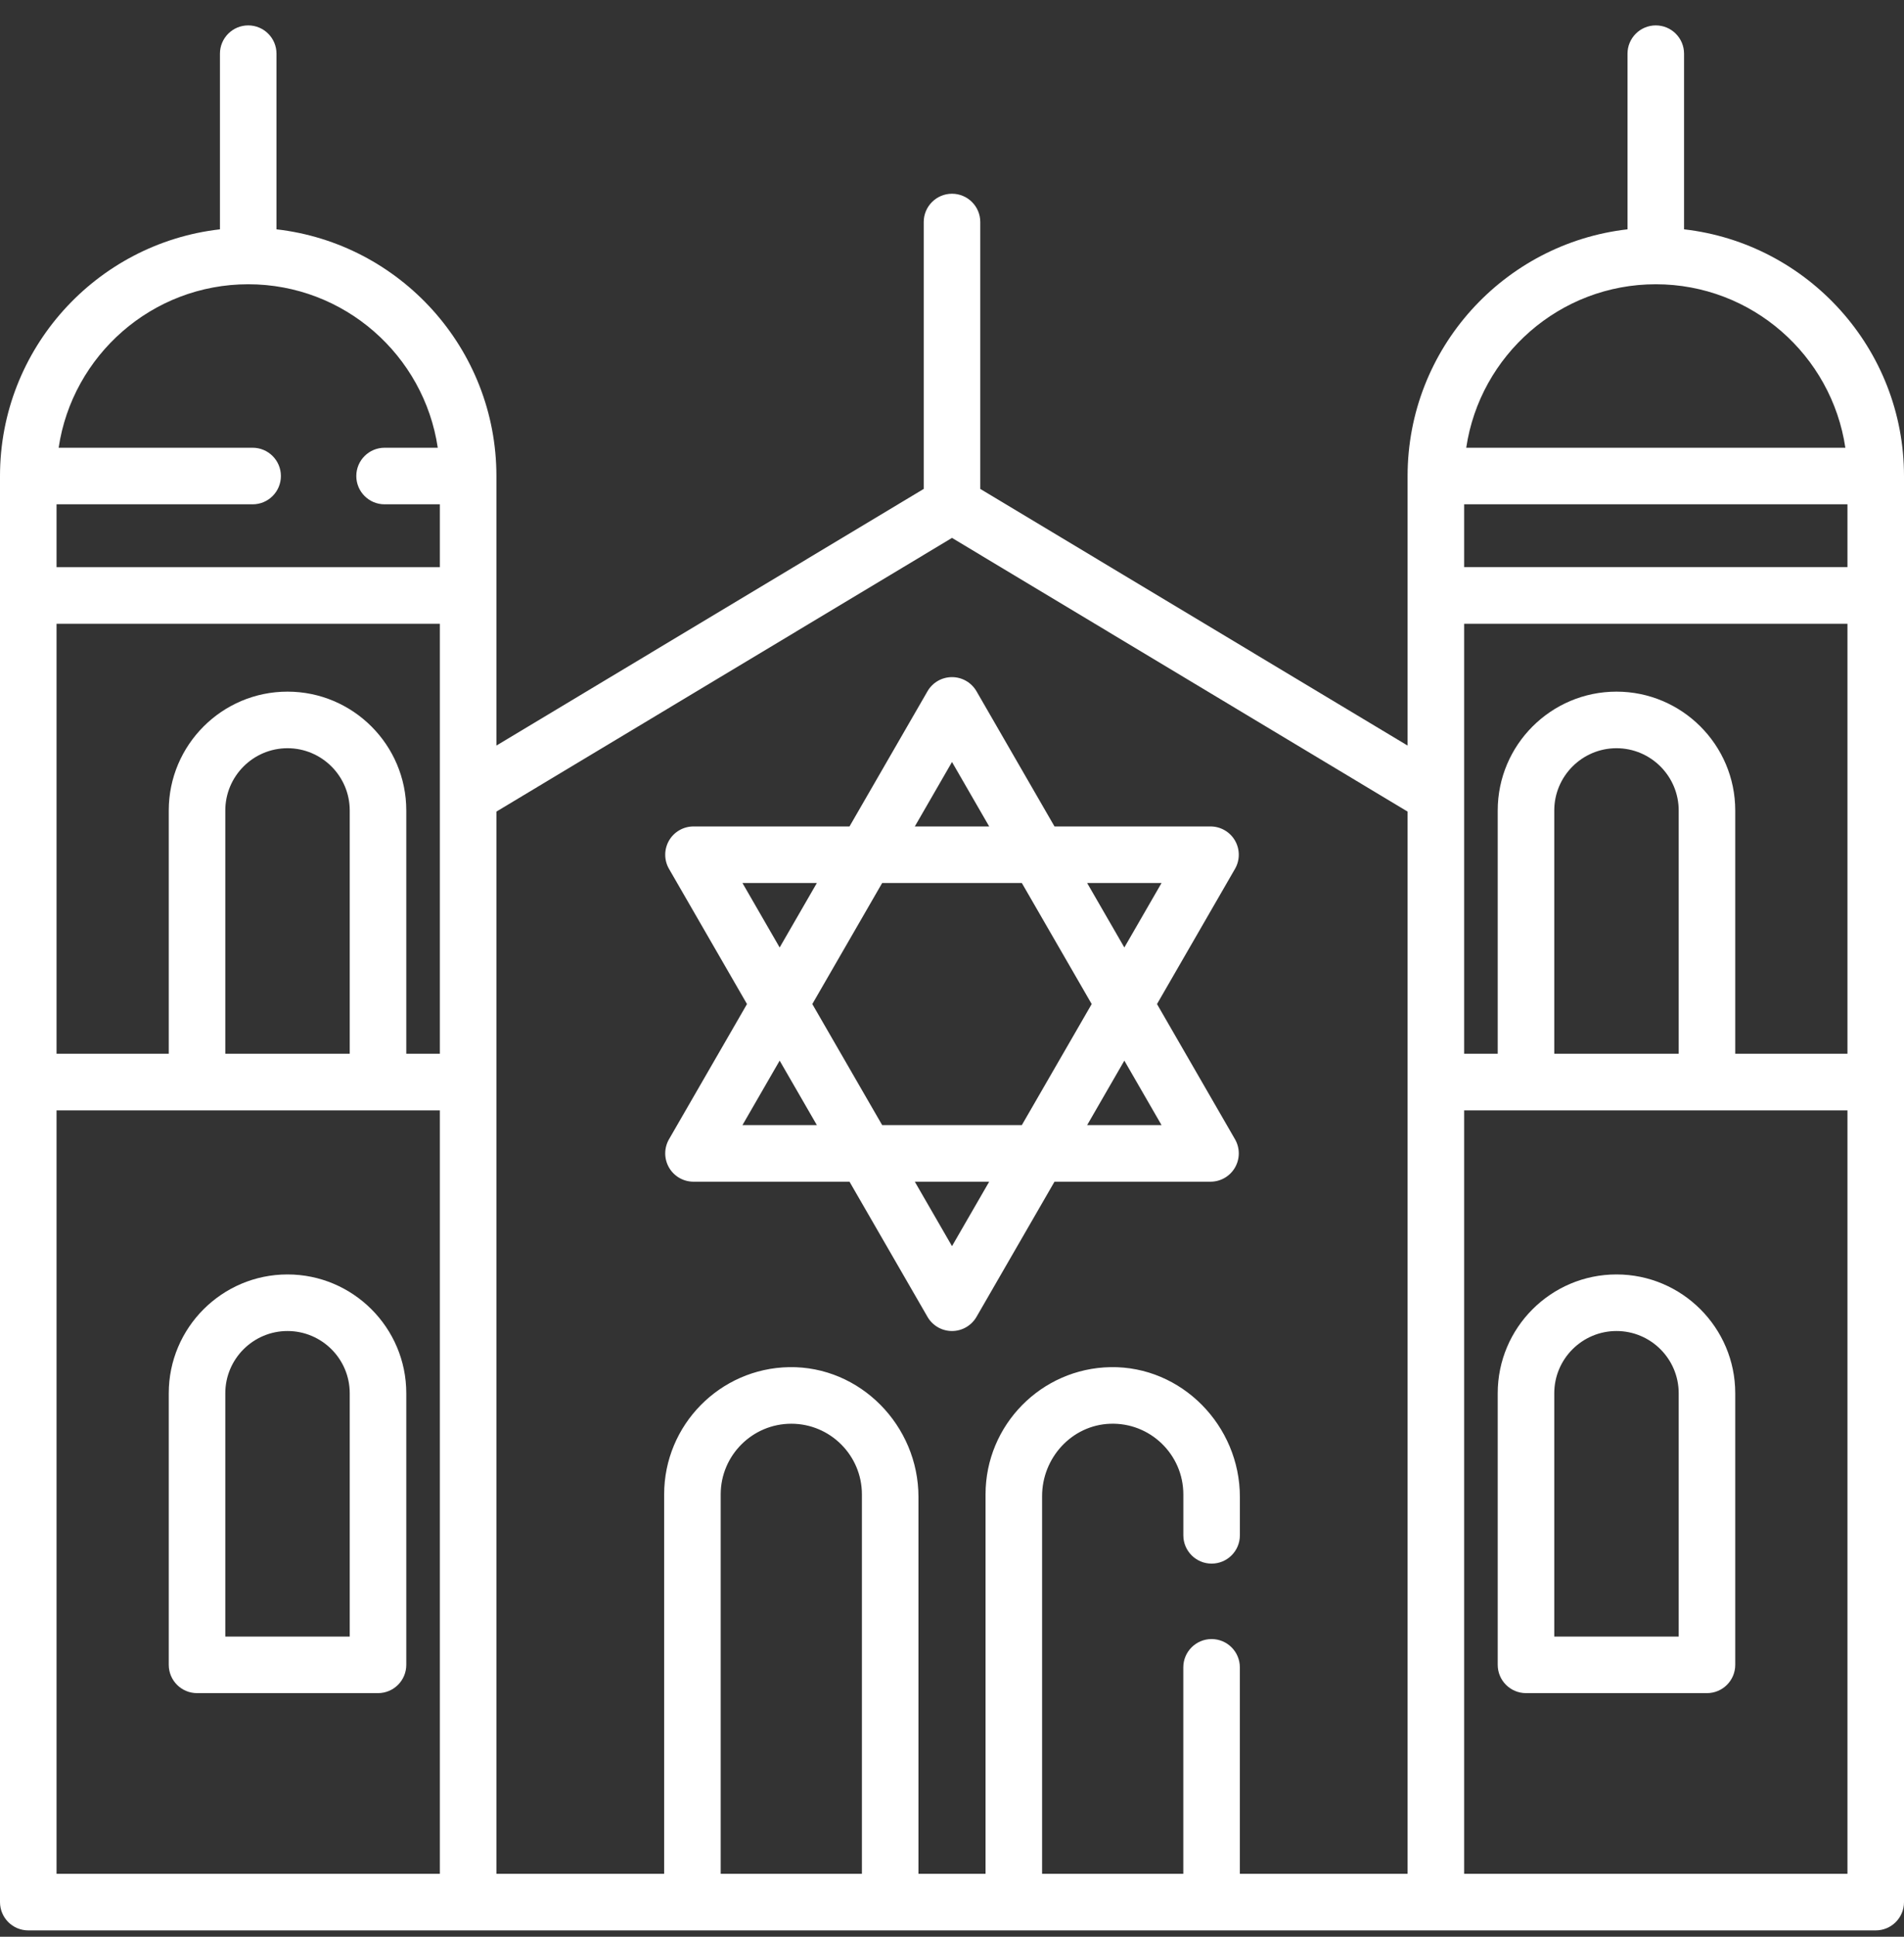 <svg width="60px" height="61px" viewBox="0 0 60 61" version="1.1" xmlns="http://www.w3.org/2000/svg" xmlns:xlink="http://www.w3.org/1999/xlink">
    <rect x="0" y="0" width="60" height="61" fill="#333333" stroke="none"/>
    <g id="Symbols" stroke="none" stroke-width="1" fill="none" fill-rule="evenodd">
        <g id="jewish" transform="translate(-80, -48)" fill="#FFFFFF" fill-rule="nonzero">
            <g id="icon-60px-sinagoga" transform="translate(80, 48.8)">
                <path d="M53.069,6.423 C56.964,6.867 60,10.181 60,14.193 L60,59.109 C60,59.601 59.601,60 59.109,60 L45.248,60 L38.181,60 L31.948,60 L28.052,60 L21.819,60 L14.752,60 L0.891,60 C0.399,60 3.76096977e-12,59.601 3.76096977e-12,59.109 L3.76096977e-12,14.193 C3.76096977e-12,10.181 3.036,6.867 6.931,6.423 L6.931,0.891 C6.931,0.399 7.33,0 7.822,0 C8.314,0 8.713,0.399 8.713,0.891 L8.713,6.423 C12.607,6.867 15.643,10.181 15.643,14.193 L15.643,22.683 L29.109,14.599 L29.109,6.193 C29.109,5.701 29.508,5.302 30,5.302 C30.492,5.302 30.891,5.701 30.891,6.193 L30.891,14.599 L44.357,22.683 L44.357,14.193 C44.357,10.181 47.393,6.867 51.287,6.423 L51.287,0.891 C51.287,0.399 51.686,0 52.178,0 C52.67,0 53.069,0.399 53.069,0.891 L53.069,6.423 Z M13.861,58.218 L13.861,34.172 L11.912,34.172 L6.209,34.172 L1.782,34.172 L1.782,58.218 L13.861,58.218 Z M7.1,32.389 L11.021,32.389 L11.021,24.727 C11.021,23.646 10.141,22.766 9.06,22.766 C7.98,22.766 7.1,23.646 7.1,24.727 L7.1,32.389 Z M13.861,24.257 L13.861,18.846 L1.782,18.846 L1.782,32.389 L5.318,32.389 L5.318,24.727 C5.318,22.663 6.997,20.984 9.06,20.984 C11.124,20.984 12.803,22.663 12.803,24.726 L12.803,32.389 L13.861,32.389 L13.861,24.257 Z M13.861,17.064 L13.861,15.084 L12.12,15.084 C11.627,15.084 11.228,14.685 11.228,14.193 C11.228,13.701 11.627,13.302 12.12,13.302 L13.795,13.302 C13.363,10.392 10.849,8.153 7.822,8.153 C4.794,8.153 2.281,10.392 1.848,13.302 L7.961,13.302 C8.453,13.302 8.852,13.701 8.852,14.193 C8.852,14.685 8.453,15.084 7.961,15.084 L1.782,15.084 L1.782,17.064 L13.861,17.064 Z M27.161,58.218 L27.161,58.218 L27.161,46.267 C27.161,45.04 26.163,44.042 24.936,44.042 C23.709,44.042 22.711,45.04 22.711,46.267 L22.711,58.218 L27.161,58.218 Z M44.357,58.218 L44.357,24.762 L30,16.142 L15.643,24.762 L15.643,58.218 L20.929,58.218 L20.929,46.267 C20.929,44.08 22.689,42.297 24.867,42.26 C27.109,42.222 28.943,44.104 28.943,46.347 L28.943,58.218 L31.057,58.218 L31.057,46.267 C31.057,44.08 32.817,42.297 34.995,42.26 C37.237,42.222 39.072,44.104 39.072,46.347 L39.072,47.556 C39.072,48.049 38.673,48.448 38.181,48.448 C37.689,48.448 37.29,48.049 37.29,47.556 L37.29,46.267 C37.29,45.011 36.244,43.995 34.978,44.043 C33.774,44.089 32.839,45.116 32.839,46.322 L32.839,58.218 L37.289,58.218 L37.289,51.715 C37.289,51.223 37.688,50.824 38.18,50.824 C38.672,50.824

39.071,51.223 39.071,51.715 L39.071,58.218 L44.357,58.218 Z M52.178,8.153 C49.151,8.153 46.637,10.392 46.205,13.302 L58.152,13.302 C57.719,10.392 55.206,8.153 52.178,8.153 Z M58.218,58.218 L58.218,34.172 L53.791,34.172 L48.088,34.172 L46.139,34.172 L46.139,58.218 L58.218,58.218 Z M48.979,32.389 L52.9,32.389 L52.9,24.727 C52.9,23.646 52.02,22.766 50.94,22.766 C49.859,22.766 48.979,23.646 48.979,24.727 L48.979,32.389 Z M58.218,32.389 L58.218,18.846 L46.139,18.846 L46.139,24.258 L46.139,32.389 L47.197,32.389 L47.197,24.727 C47.197,22.663 48.876,20.984 50.94,20.984 C53.003,20.984 54.682,22.663 54.682,24.727 L54.682,32.389 L58.218,32.389 Z M58.218,17.063 L58.218,15.084 L46.139,15.084 L46.139,17.063 L58.218,17.063 Z M9.06,39.34 C11.124,39.34 12.803,41.018 12.803,43.082 L12.803,51.636 C12.803,52.128 12.404,52.527 11.912,52.527 L6.209,52.527 C5.717,52.527 5.318,52.128 5.318,51.636 L5.318,43.082 C5.318,41.018 6.997,39.34 9.06,39.34 Z M11.021,50.745 L11.021,43.082 C11.021,42.001 10.141,41.122 9.06,41.122 C7.98,41.122 7.1,42.001 7.1,43.082 L7.1,50.745 L11.021,50.745 Z M50.94,39.34 C53.003,39.34 54.682,41.018 54.682,43.082 L54.682,51.636 C54.682,52.128 54.283,52.527 53.791,52.527 L48.088,52.527 C47.596,52.527 47.197,52.128 47.197,51.636 L47.197,43.082 C47.197,41.018 48.876,39.34 50.94,39.34 Z M52.9,50.745 L52.9,50.745 L52.9,43.082 C52.9,42.001 52.021,41.122 50.94,41.122 C49.859,41.122 48.979,42.001 48.979,43.082 L48.979,50.745 L52.9,50.745 Z M38.918,35.082 C39.077,35.358 39.077,35.697 38.918,35.973 C38.759,36.249 38.465,36.419 38.146,36.419 L33.23,36.419 L30.772,40.676 C30.612,40.952 30.318,41.122 30,41.122 C29.681,41.122 29.387,40.952 29.228,40.676 L26.77,36.419 L21.854,36.419 C21.535,36.419 21.241,36.249 21.082,35.973 C20.923,35.697 20.923,35.358 21.082,35.082 L23.54,30.824 L21.082,26.566 C20.923,26.291 20.923,25.951 21.082,25.675 C21.241,25.4 21.535,25.23 21.854,25.23 L26.77,25.23 L29.228,20.972 C29.387,20.696 29.681,20.527 30,20.527 C30.318,20.527 30.612,20.696 30.772,20.972 L33.23,25.23 L38.146,25.23 C38.465,25.23 38.759,25.4 38.918,25.675 C39.077,25.951 39.077,26.291 38.918,26.566 L36.46,30.824 L38.918,35.082 Z M36.603,27.012 L34.259,27.012 L35.431,29.042 L36.603,27.012 Z M30,23.2 L28.828,25.23 L31.172,25.23 L30,23.2 Z M23.397,27.012 L24.569,29.042 L25.741,27.012 L23.397,27.012 Z M23.397,34.636 L25.741,34.636 L24.569,32.606 L23.397,34.636 Z M30,38.449 L31.172,36.419 L28.828,36.419 L30,38.449 Z M32.201,34.636 L34.402,30.824 L32.201,27.012 L27.799,27.012 L25.598,30.824 L27.799,34.636 L32.201,34.636 Z M34.259,34.636 L36.603,34.636 L35.431,32.606

L34.259,34.636 Z" id="Combined-Shape"></path>
            </g>
        </g>
    </g>
</svg>